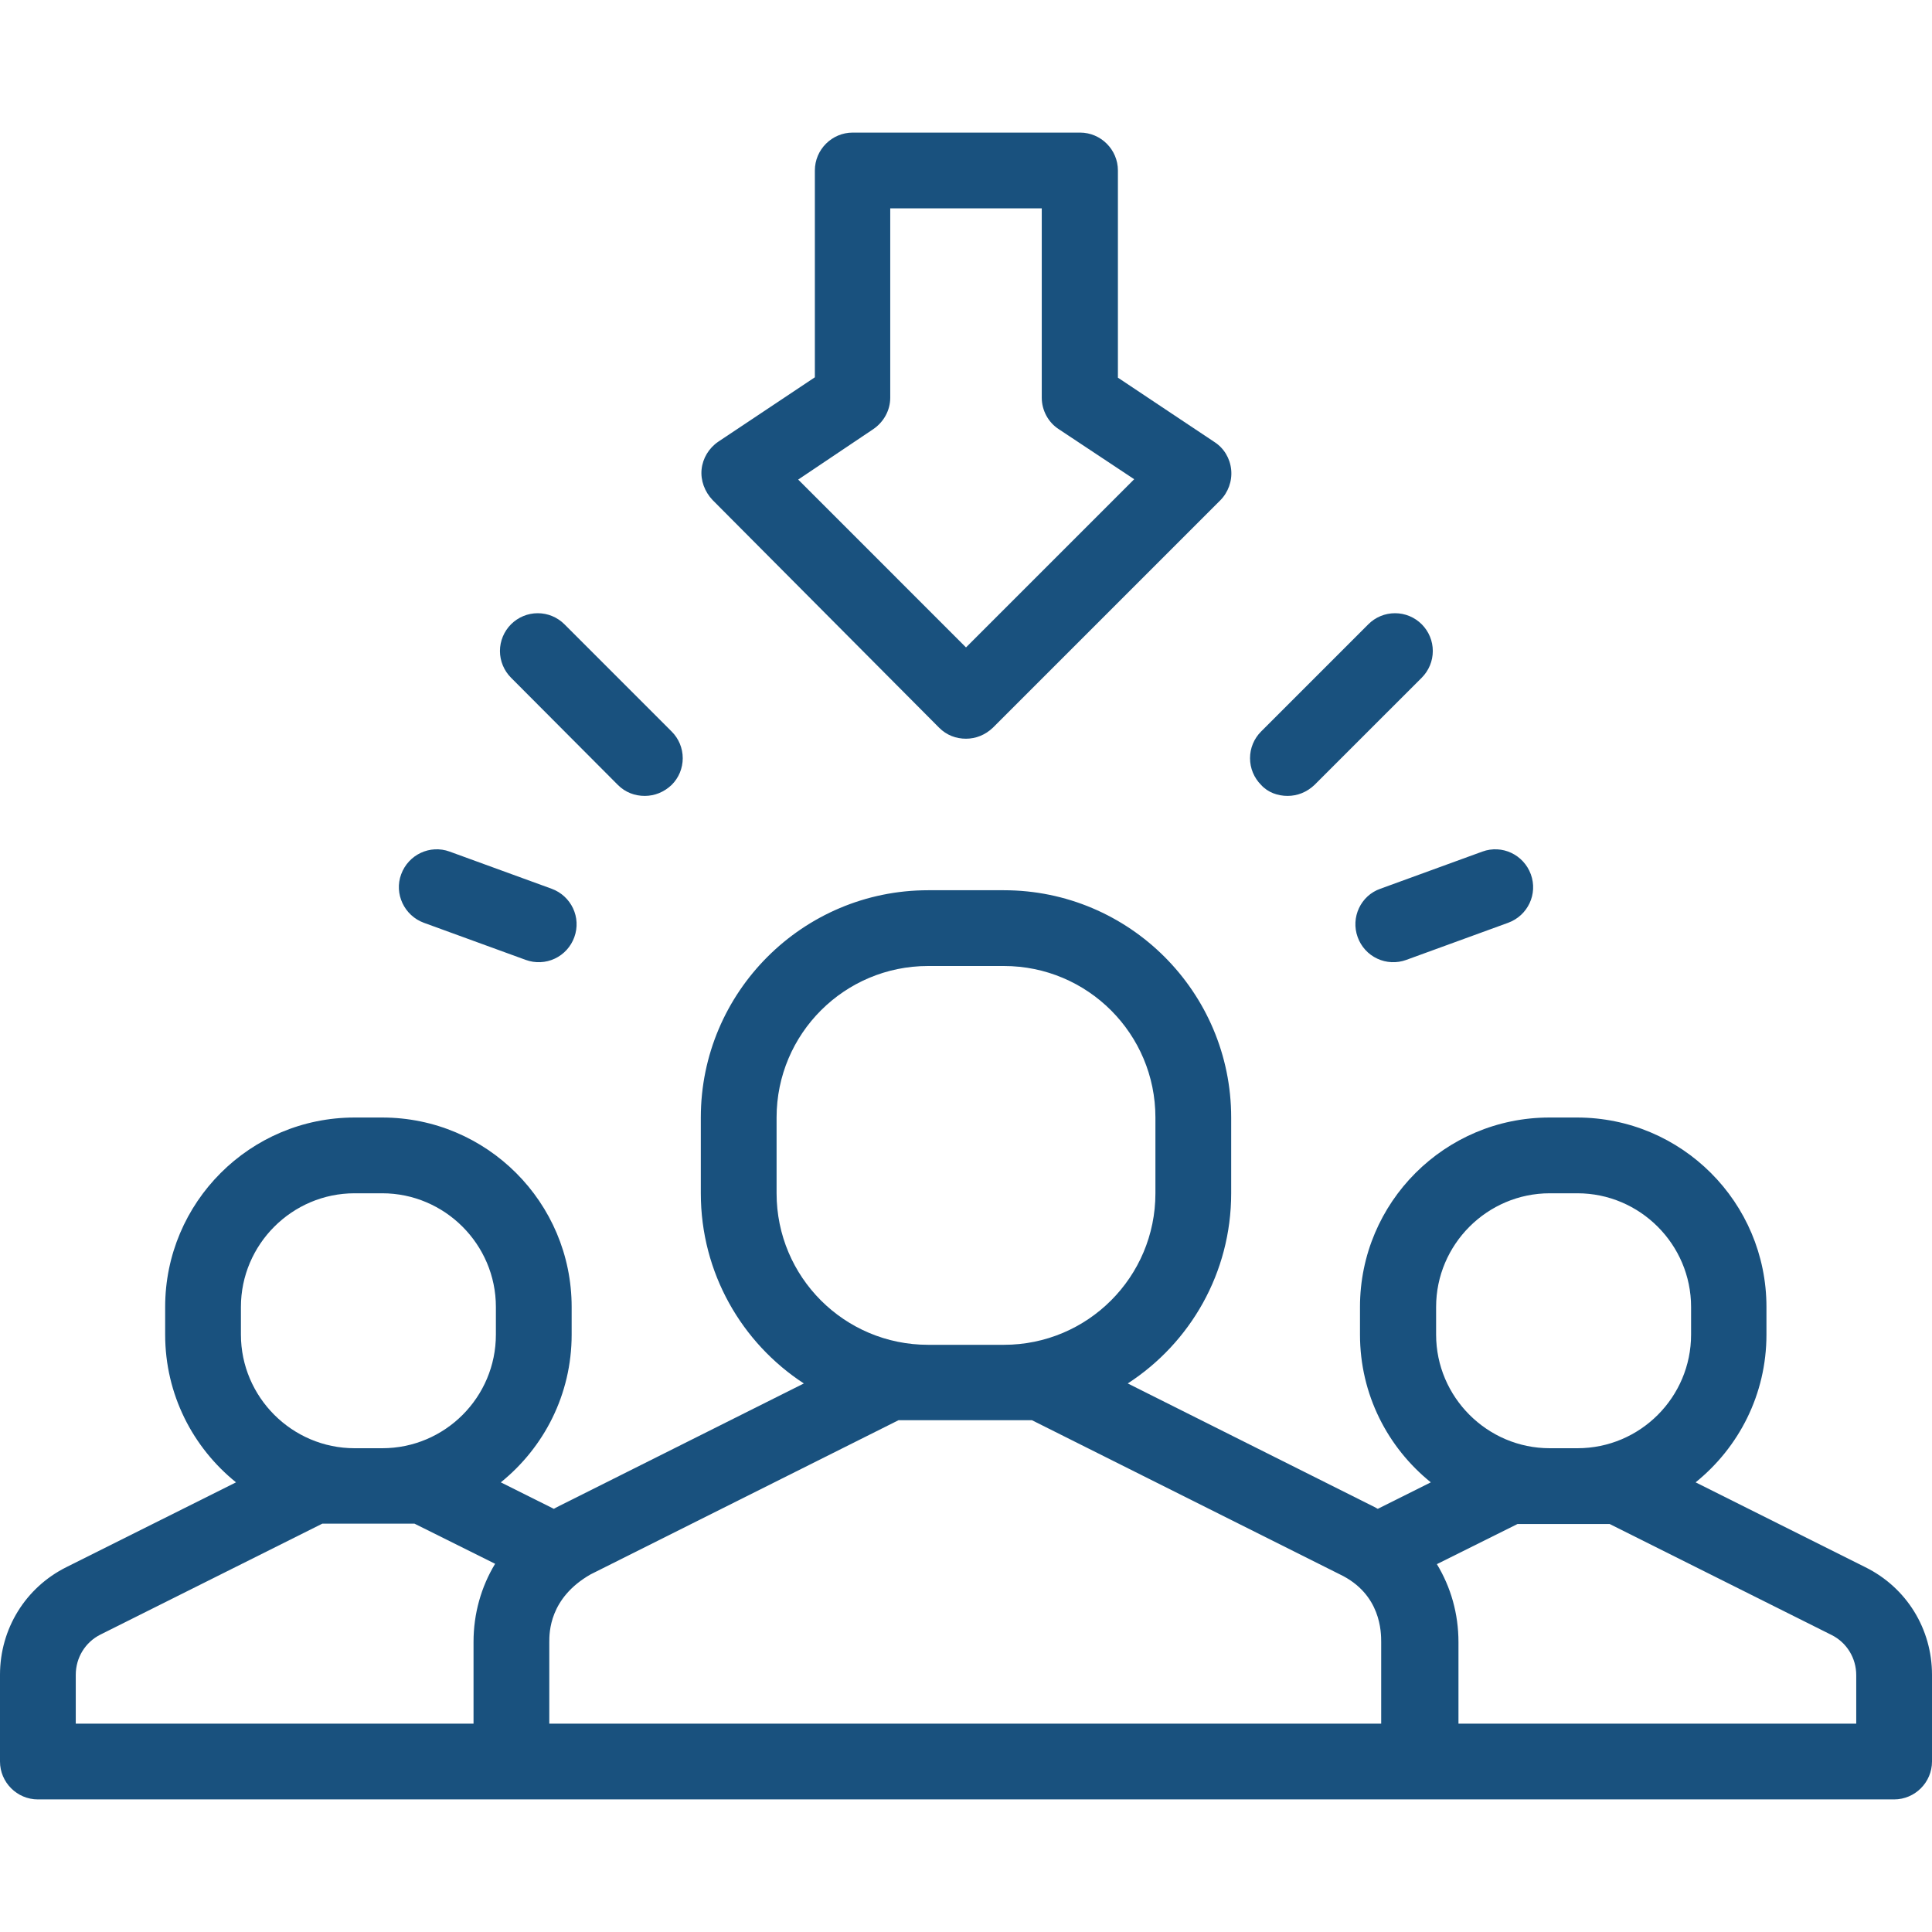 <svg width="70" height="70" viewBox="0 0 70 70" fill="none" xmlns="http://www.w3.org/2000/svg">
<g clip-path="url(#clip0_117_5172)">
<path d="M67.584 56.782L61.435 53.708C63 52.445 64.002 50.523 64.002 48.355V47.353C64.002 43.564 60.928 40.49 57.139 40.49H56.137C52.349 40.49 49.275 43.564 49.275 47.353V48.355C49.275 50.523 50.276 52.445 51.841 53.708L49.92 54.668C49.878 54.641 49.837 54.627 49.796 54.6L40.861 50.125C43.125 48.657 44.608 46.117 44.608 43.235V40.49C44.608 35.947 40.916 32.255 36.373 32.255H33.627C29.084 32.255 25.392 35.947 25.392 40.49V43.235C25.392 46.117 26.874 48.657 29.125 50.125L20.19 54.6C20.149 54.627 20.108 54.641 20.067 54.668L18.145 53.708C19.71 52.445 20.712 50.523 20.712 48.355V47.353C20.712 43.564 17.637 40.49 13.849 40.49H12.847C9.059 40.49 5.984 43.564 5.984 47.353V48.355C5.984 50.523 6.986 52.445 8.551 53.708L2.402 56.782C0.92 57.523 0 59.019 0 60.68V63.823C0 64.578 0.618 65.196 1.372 65.196H68.627C69.382 65.196 70 64.578 70 63.823V60.68C70 59.019 69.08 57.523 67.584 56.782ZM52.033 47.353C52.033 45.088 53.886 43.235 56.151 43.235H57.153C59.418 43.235 61.271 45.088 61.271 47.353V48.355C61.271 50.619 59.431 52.472 57.153 52.472H56.151C53.886 52.472 52.033 50.619 52.033 48.355V47.353ZM28.137 40.49C28.137 37.457 30.594 35 33.627 35H36.373C39.406 35 41.863 37.457 41.863 40.49V43.235C41.863 46.269 39.406 48.725 36.373 48.725H33.627C30.594 48.725 28.137 46.269 28.137 43.235V40.49ZM8.729 47.353C8.729 45.088 10.582 43.235 12.847 43.235H13.849C16.114 43.235 17.967 45.088 17.967 47.353V48.355C17.967 50.619 16.127 52.472 13.849 52.472H12.847C10.582 52.472 8.729 50.619 8.729 48.355V47.353ZM2.745 60.68C2.745 60.063 3.088 59.5 3.637 59.225L11.68 55.204H15.016L17.939 56.659C17.432 57.496 17.157 58.47 17.157 59.486V62.451H2.745V60.68ZM19.902 59.5C19.902 59.149 19.902 57.899 21.398 57.043L32.557 51.456H37.388L48.547 57.043C50.043 57.76 50.043 59.149 50.043 59.5V62.451H19.902L19.902 59.5ZM67.255 62.451H52.843V59.5C52.843 58.47 52.569 57.51 52.061 56.672L54.984 55.217H58.32L66.363 59.239C66.912 59.514 67.255 60.076 67.255 60.694L67.255 62.451ZM34.026 26.366C34.3 26.641 34.643 26.765 35 26.765C35.357 26.765 35.7 26.627 35.974 26.366L44.21 18.131C44.498 17.843 44.649 17.431 44.608 17.019C44.567 16.607 44.347 16.237 44.004 16.017L40.504 13.684V6.176C40.504 5.421 39.886 4.804 39.132 4.804H30.896C30.141 4.804 29.524 5.421 29.524 6.176V13.67L26.024 16.004C25.681 16.237 25.461 16.607 25.42 17.006C25.379 17.404 25.53 17.815 25.818 18.117L34.026 26.366ZM31.637 15.551C32.022 15.29 32.255 14.864 32.255 14.411V7.549H37.745V14.411C37.745 14.864 37.978 15.304 38.363 15.551L41.094 17.363L35 23.457L28.92 17.376L31.637 15.551ZM22.386 28.439C22.661 28.714 23.004 28.837 23.361 28.837C23.718 28.837 24.061 28.7 24.335 28.439C24.463 28.312 24.564 28.161 24.633 27.995C24.701 27.829 24.737 27.651 24.737 27.471C24.737 27.292 24.701 27.114 24.633 26.948C24.564 26.782 24.463 26.631 24.335 26.504L20.451 22.619C20.324 22.492 20.173 22.391 20.007 22.322C19.841 22.253 19.663 22.218 19.483 22.218C19.304 22.218 19.126 22.253 18.96 22.322C18.794 22.391 18.643 22.492 18.516 22.619C18.389 22.746 18.288 22.897 18.219 23.063C18.15 23.229 18.114 23.407 18.114 23.587C18.114 23.767 18.15 23.945 18.219 24.111C18.288 24.277 18.389 24.428 18.516 24.555L22.386 28.439ZM15.359 33.435L19.051 34.78C19.221 34.842 19.4 34.869 19.581 34.861C19.761 34.853 19.937 34.81 20.101 34.733C20.264 34.657 20.41 34.549 20.532 34.415C20.653 34.282 20.747 34.126 20.808 33.957C21.069 33.243 20.698 32.461 19.984 32.2L16.292 30.855C15.579 30.594 14.796 30.965 14.535 31.678C14.274 32.378 14.645 33.174 15.359 33.435ZM46.653 28.837C47.01 28.837 47.353 28.7 47.627 28.439L51.512 24.555C51.639 24.427 51.74 24.277 51.809 24.111C51.878 23.945 51.913 23.767 51.913 23.587C51.913 23.407 51.878 23.229 51.809 23.063C51.74 22.897 51.639 22.746 51.512 22.619C51.385 22.492 51.234 22.391 51.068 22.322C50.902 22.253 50.724 22.218 50.544 22.218C50.364 22.218 50.186 22.253 50.02 22.322C49.854 22.391 49.703 22.492 49.577 22.619L45.692 26.504C45.565 26.631 45.464 26.781 45.395 26.947C45.326 27.113 45.291 27.291 45.291 27.471C45.291 27.651 45.326 27.829 45.395 27.995C45.464 28.161 45.565 28.312 45.692 28.439C45.939 28.713 46.296 28.837 46.653 28.837ZM49.192 33.957C49.253 34.126 49.347 34.282 49.468 34.415C49.59 34.549 49.736 34.657 49.9 34.733C50.063 34.81 50.239 34.853 50.42 34.861C50.6 34.869 50.78 34.842 50.949 34.78L54.641 33.435C55.355 33.174 55.726 32.392 55.465 31.678C55.204 30.965 54.422 30.594 53.708 30.855L50.016 32.2C49.302 32.447 48.931 33.243 49.192 33.957Z" fill="#19517E"/>
</g>
<defs>
<clipPath id="clip0_117_5172">
<rect width="70" height="70" fill="white"/>
</clipPath>
</defs>
</svg>
